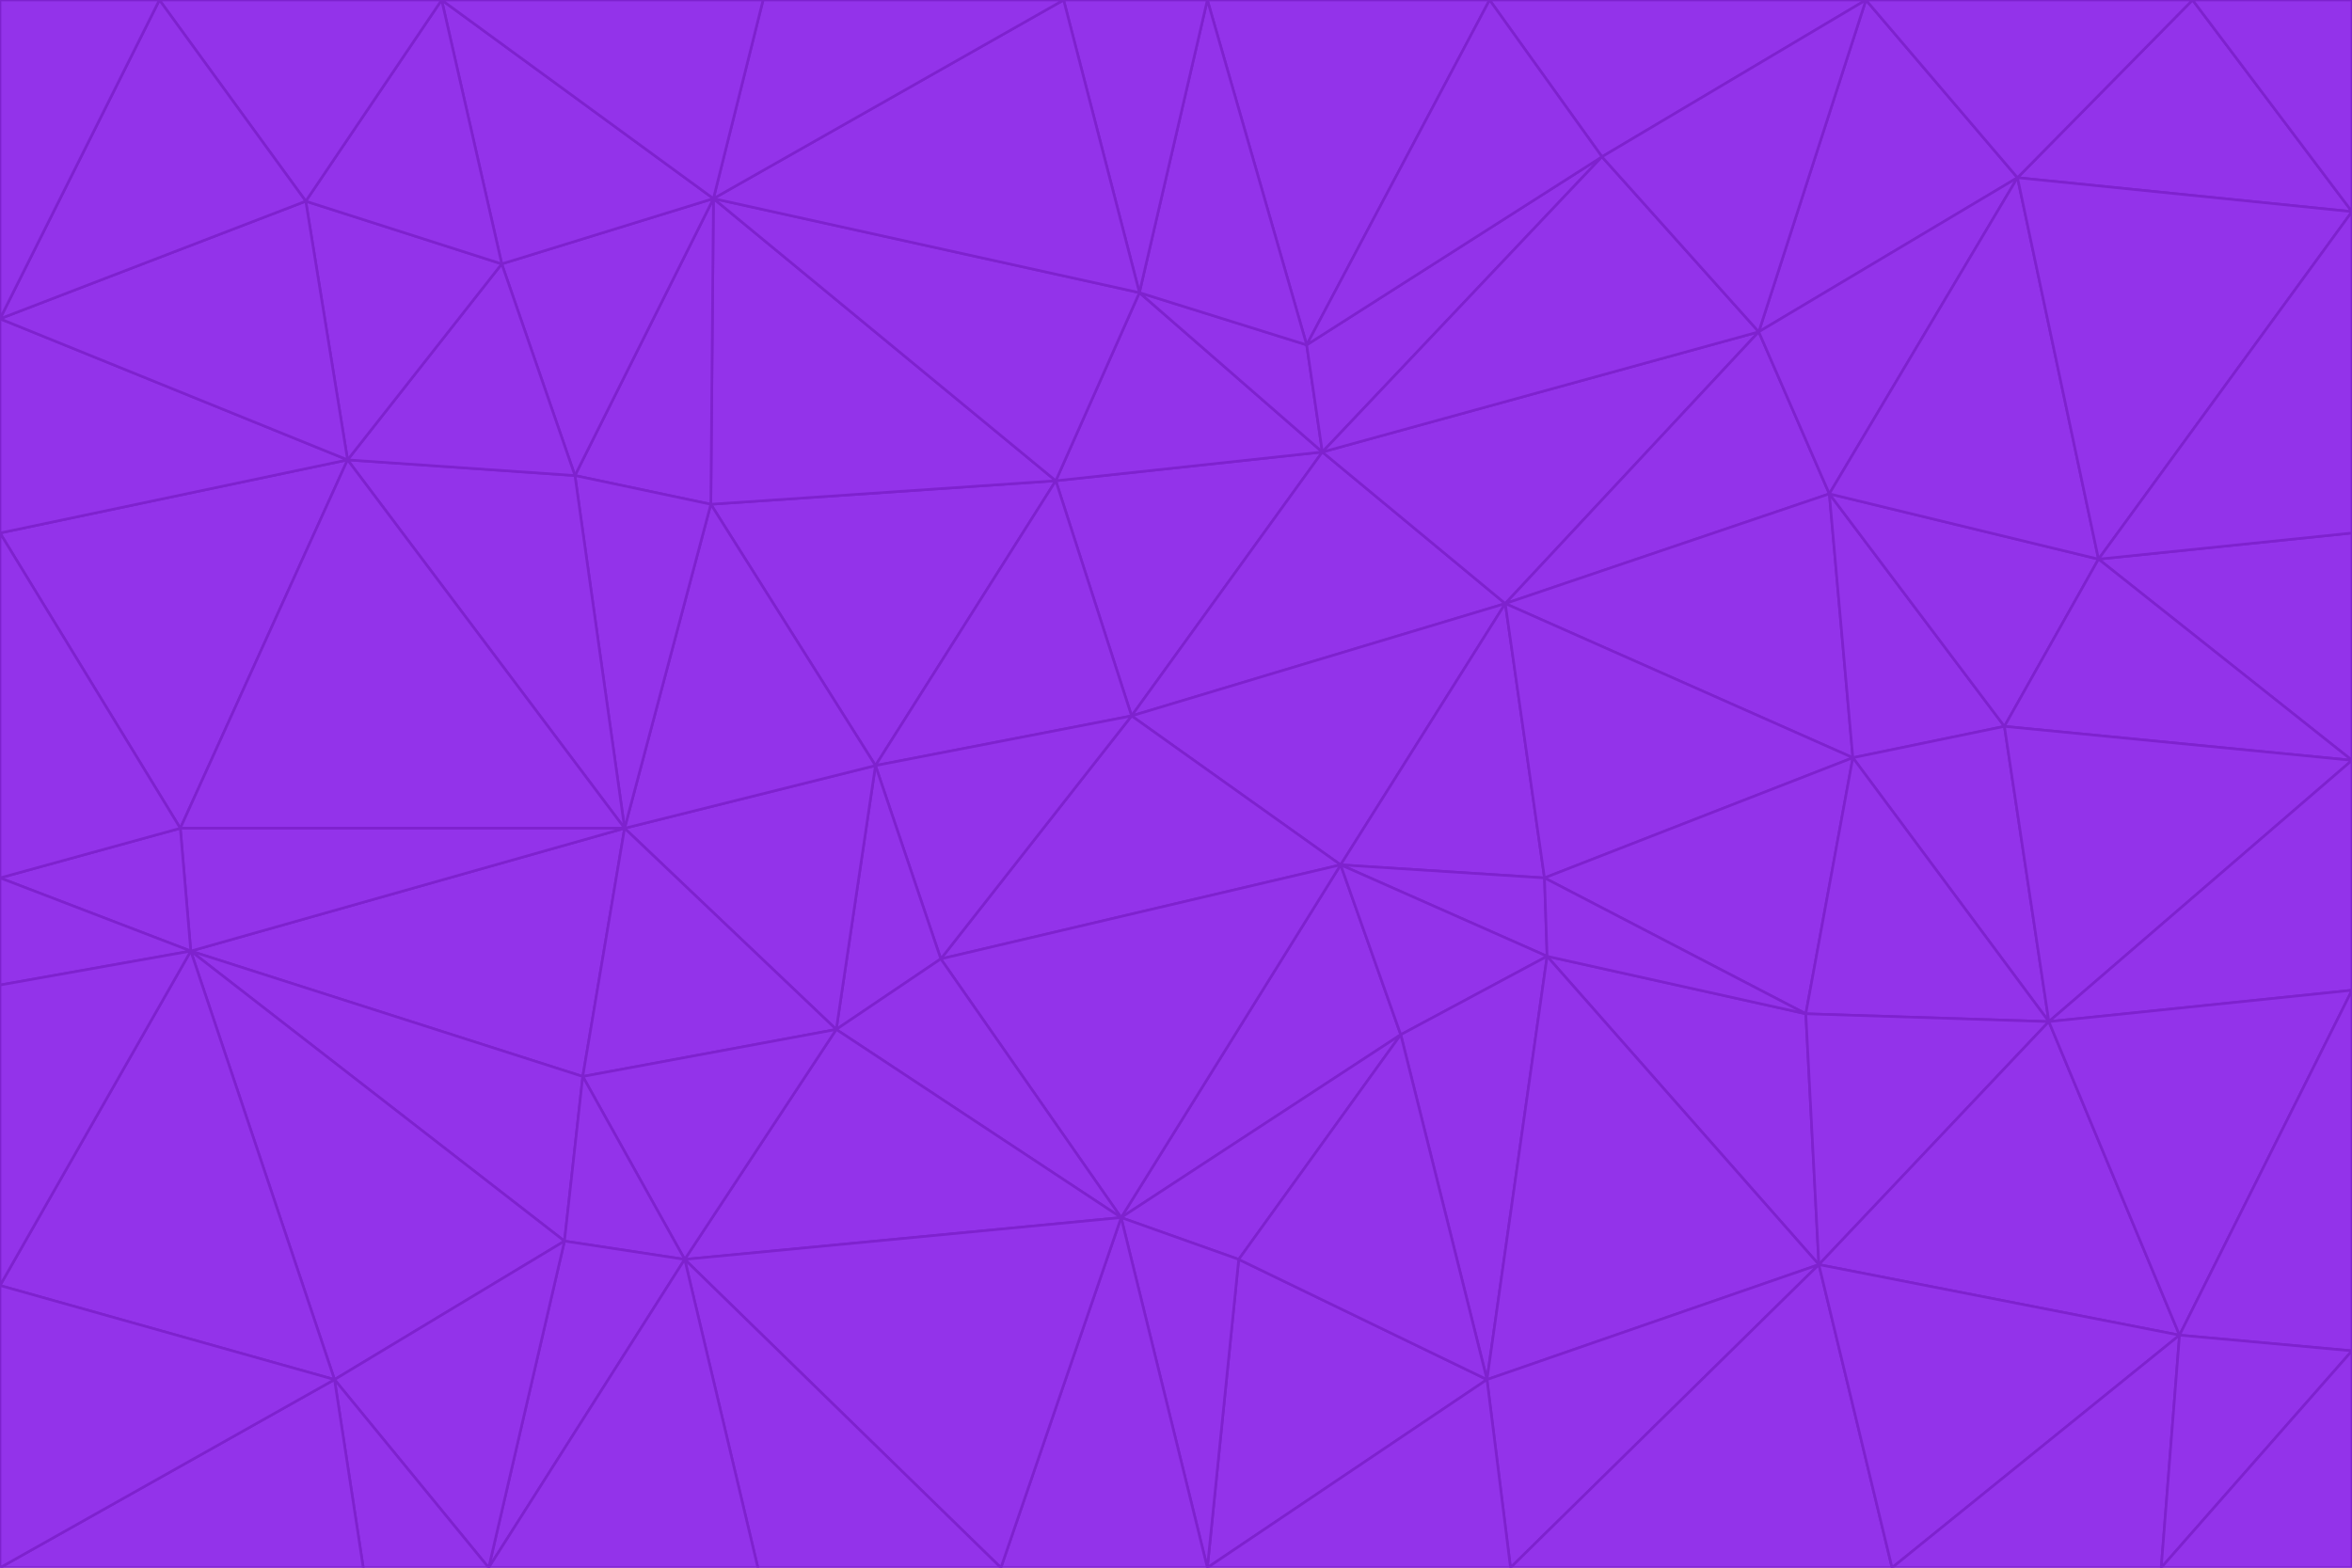 <svg id="visual" viewBox="0 0 900 600" width="900" height="600" xmlns="http://www.w3.org/2000/svg" xmlns:xlink="http://www.w3.org/1999/xlink" version="1.1"><g stroke-width="1" stroke-linejoin="bevel"><path d="M433 274L506 173L404 184Z" fill="#9333ea" stroke="#7e22ce"></path><path d="M506 173L436 112L404 184Z" fill="#9333ea" stroke="#7e22ce"></path><path d="M500 132L436 112L506 173Z" fill="#9333ea" stroke="#7e22ce"></path><path d="M433 274L576 231L506 173Z" fill="#9333ea" stroke="#7e22ce"></path><path d="M506 173L613 60L500 132Z" fill="#9333ea" stroke="#7e22ce"></path><path d="M433 274L513 331L576 231Z" fill="#9333ea" stroke="#7e22ce"></path><path d="M272 193L335 293L404 184Z" fill="#9333ea" stroke="#7e22ce"></path><path d="M404 184L335 293L433 274Z" fill="#9333ea" stroke="#7e22ce"></path><path d="M433 274L360 367L513 331Z" fill="#9333ea" stroke="#7e22ce"></path><path d="M513 331L591 336L576 231Z" fill="#9333ea" stroke="#7e22ce"></path><path d="M335 293L360 367L433 274Z" fill="#9333ea" stroke="#7e22ce"></path><path d="M513 331L592 366L591 336Z" fill="#9333ea" stroke="#7e22ce"></path><path d="M273 76L272 193L404 184Z" fill="#9333ea" stroke="#7e22ce"></path><path d="M335 293L320 394L360 367Z" fill="#9333ea" stroke="#7e22ce"></path><path d="M429 466L536 396L513 331Z" fill="#9333ea" stroke="#7e22ce"></path><path d="M536 396L592 366L513 331Z" fill="#9333ea" stroke="#7e22ce"></path><path d="M570 0L462 0L500 132Z" fill="#9333ea" stroke="#7e22ce"></path><path d="M500 132L462 0L436 112Z" fill="#9333ea" stroke="#7e22ce"></path><path d="M436 112L273 76L404 184Z" fill="#9333ea" stroke="#7e22ce"></path><path d="M673 127L506 173L576 231Z" fill="#9333ea" stroke="#7e22ce"></path><path d="M673 127L613 60L506 173Z" fill="#9333ea" stroke="#7e22ce"></path><path d="M673 127L576 231L700 189Z" fill="#9333ea" stroke="#7e22ce"></path><path d="M462 0L407 0L436 112Z" fill="#9333ea" stroke="#7e22ce"></path><path d="M239 317L320 394L335 293Z" fill="#9333ea" stroke="#7e22ce"></path><path d="M360 367L429 466L513 331Z" fill="#9333ea" stroke="#7e22ce"></path><path d="M700 189L576 231L709 290Z" fill="#9333ea" stroke="#7e22ce"></path><path d="M407 0L273 76L436 112Z" fill="#9333ea" stroke="#7e22ce"></path><path d="M273 76L220 182L272 193Z" fill="#9333ea" stroke="#7e22ce"></path><path d="M272 193L239 317L335 293Z" fill="#9333ea" stroke="#7e22ce"></path><path d="M220 182L239 317L272 193Z" fill="#9333ea" stroke="#7e22ce"></path><path d="M709 290L576 231L591 336Z" fill="#9333ea" stroke="#7e22ce"></path><path d="M714 0L570 0L613 60Z" fill="#9333ea" stroke="#7e22ce"></path><path d="M613 60L570 0L500 132Z" fill="#9333ea" stroke="#7e22ce"></path><path d="M320 394L429 466L360 367Z" fill="#9333ea" stroke="#7e22ce"></path><path d="M696 484L691 388L592 366Z" fill="#9333ea" stroke="#7e22ce"></path><path d="M691 388L709 290L591 336Z" fill="#9333ea" stroke="#7e22ce"></path><path d="M429 466L474 482L536 396Z" fill="#9333ea" stroke="#7e22ce"></path><path d="M592 366L691 388L591 336Z" fill="#9333ea" stroke="#7e22ce"></path><path d="M407 0L292 0L273 76Z" fill="#9333ea" stroke="#7e22ce"></path><path d="M273 76L192 101L220 182Z" fill="#9333ea" stroke="#7e22ce"></path><path d="M569 528L592 366L536 396Z" fill="#9333ea" stroke="#7e22ce"></path><path d="M169 0L192 101L273 76Z" fill="#9333ea" stroke="#7e22ce"></path><path d="M73 364L223 412L239 317Z" fill="#9333ea" stroke="#7e22ce"></path><path d="M239 317L223 412L320 394Z" fill="#9333ea" stroke="#7e22ce"></path><path d="M320 394L262 482L429 466Z" fill="#9333ea" stroke="#7e22ce"></path><path d="M462 600L569 528L474 482Z" fill="#9333ea" stroke="#7e22ce"></path><path d="M133 176L239 317L220 182Z" fill="#9333ea" stroke="#7e22ce"></path><path d="M709 290L767 278L700 189Z" fill="#9333ea" stroke="#7e22ce"></path><path d="M772 68L714 0L673 127Z" fill="#9333ea" stroke="#7e22ce"></path><path d="M784 391L767 278L709 290Z" fill="#9333ea" stroke="#7e22ce"></path><path d="M192 101L133 176L220 182Z" fill="#9333ea" stroke="#7e22ce"></path><path d="M462 600L474 482L429 466Z" fill="#9333ea" stroke="#7e22ce"></path><path d="M474 482L569 528L536 396Z" fill="#9333ea" stroke="#7e22ce"></path><path d="M223 412L262 482L320 394Z" fill="#9333ea" stroke="#7e22ce"></path><path d="M772 68L673 127L700 189Z" fill="#9333ea" stroke="#7e22ce"></path><path d="M673 127L714 0L613 60Z" fill="#9333ea" stroke="#7e22ce"></path><path d="M767 278L803 214L700 189Z" fill="#9333ea" stroke="#7e22ce"></path><path d="M803 214L772 68L700 189Z" fill="#9333ea" stroke="#7e22ce"></path><path d="M73 364L216 475L223 412Z" fill="#9333ea" stroke="#7e22ce"></path><path d="M223 412L216 475L262 482Z" fill="#9333ea" stroke="#7e22ce"></path><path d="M569 528L696 484L592 366Z" fill="#9333ea" stroke="#7e22ce"></path><path d="M691 388L784 391L709 290Z" fill="#9333ea" stroke="#7e22ce"></path><path d="M900 291L900 204L803 214Z" fill="#9333ea" stroke="#7e22ce"></path><path d="M192 101L117 77L133 176Z" fill="#9333ea" stroke="#7e22ce"></path><path d="M292 0L169 0L273 76Z" fill="#9333ea" stroke="#7e22ce"></path><path d="M696 484L784 391L691 388Z" fill="#9333ea" stroke="#7e22ce"></path><path d="M169 0L117 77L192 101Z" fill="#9333ea" stroke="#7e22ce"></path><path d="M383 600L462 600L429 466Z" fill="#9333ea" stroke="#7e22ce"></path><path d="M569 528L578 600L696 484Z" fill="#9333ea" stroke="#7e22ce"></path><path d="M383 600L429 466L262 482Z" fill="#9333ea" stroke="#7e22ce"></path><path d="M290 600L383 600L262 482Z" fill="#9333ea" stroke="#7e22ce"></path><path d="M462 600L578 600L569 528Z" fill="#9333ea" stroke="#7e22ce"></path><path d="M0 204L69 317L133 176Z" fill="#9333ea" stroke="#7e22ce"></path><path d="M133 176L69 317L239 317Z" fill="#9333ea" stroke="#7e22ce"></path><path d="M69 317L73 364L239 317Z" fill="#9333ea" stroke="#7e22ce"></path><path d="M187 600L262 482L216 475Z" fill="#9333ea" stroke="#7e22ce"></path><path d="M187 600L290 600L262 482Z" fill="#9333ea" stroke="#7e22ce"></path><path d="M900 81L839 0L772 68Z" fill="#9333ea" stroke="#7e22ce"></path><path d="M772 68L839 0L714 0Z" fill="#9333ea" stroke="#7e22ce"></path><path d="M900 81L772 68L803 214Z" fill="#9333ea" stroke="#7e22ce"></path><path d="M900 291L803 214L767 278Z" fill="#9333ea" stroke="#7e22ce"></path><path d="M784 391L900 291L767 278Z" fill="#9333ea" stroke="#7e22ce"></path><path d="M900 379L900 291L784 391Z" fill="#9333ea" stroke="#7e22ce"></path><path d="M834 511L784 391L696 484Z" fill="#9333ea" stroke="#7e22ce"></path><path d="M169 0L61 0L117 77Z" fill="#9333ea" stroke="#7e22ce"></path><path d="M0 122L0 204L133 176Z" fill="#9333ea" stroke="#7e22ce"></path><path d="M73 364L128 528L216 475Z" fill="#9333ea" stroke="#7e22ce"></path><path d="M0 122L133 176L117 77Z" fill="#9333ea" stroke="#7e22ce"></path><path d="M69 317L0 336L73 364Z" fill="#9333ea" stroke="#7e22ce"></path><path d="M73 364L0 492L128 528Z" fill="#9333ea" stroke="#7e22ce"></path><path d="M900 204L900 81L803 214Z" fill="#9333ea" stroke="#7e22ce"></path><path d="M578 600L724 600L696 484Z" fill="#9333ea" stroke="#7e22ce"></path><path d="M61 0L0 122L117 77Z" fill="#9333ea" stroke="#7e22ce"></path><path d="M834 511L900 379L784 391Z" fill="#9333ea" stroke="#7e22ce"></path><path d="M128 528L187 600L216 475Z" fill="#9333ea" stroke="#7e22ce"></path><path d="M0 204L0 336L69 317Z" fill="#9333ea" stroke="#7e22ce"></path><path d="M724 600L834 511L696 484Z" fill="#9333ea" stroke="#7e22ce"></path><path d="M0 336L0 377L73 364Z" fill="#9333ea" stroke="#7e22ce"></path><path d="M128 528L139 600L187 600Z" fill="#9333ea" stroke="#7e22ce"></path><path d="M900 81L900 0L839 0Z" fill="#9333ea" stroke="#7e22ce"></path><path d="M0 600L139 600L128 528Z" fill="#9333ea" stroke="#7e22ce"></path><path d="M61 0L0 0L0 122Z" fill="#9333ea" stroke="#7e22ce"></path><path d="M724 600L827 600L834 511Z" fill="#9333ea" stroke="#7e22ce"></path><path d="M834 511L900 517L900 379Z" fill="#9333ea" stroke="#7e22ce"></path><path d="M827 600L900 517L834 511Z" fill="#9333ea" stroke="#7e22ce"></path><path d="M0 377L0 492L73 364Z" fill="#9333ea" stroke="#7e22ce"></path><path d="M827 600L900 600L900 517Z" fill="#9333ea" stroke="#7e22ce"></path><path d="M0 492L0 600L128 528Z" fill="#9333ea" stroke="#7e22ce"></path></g></svg>